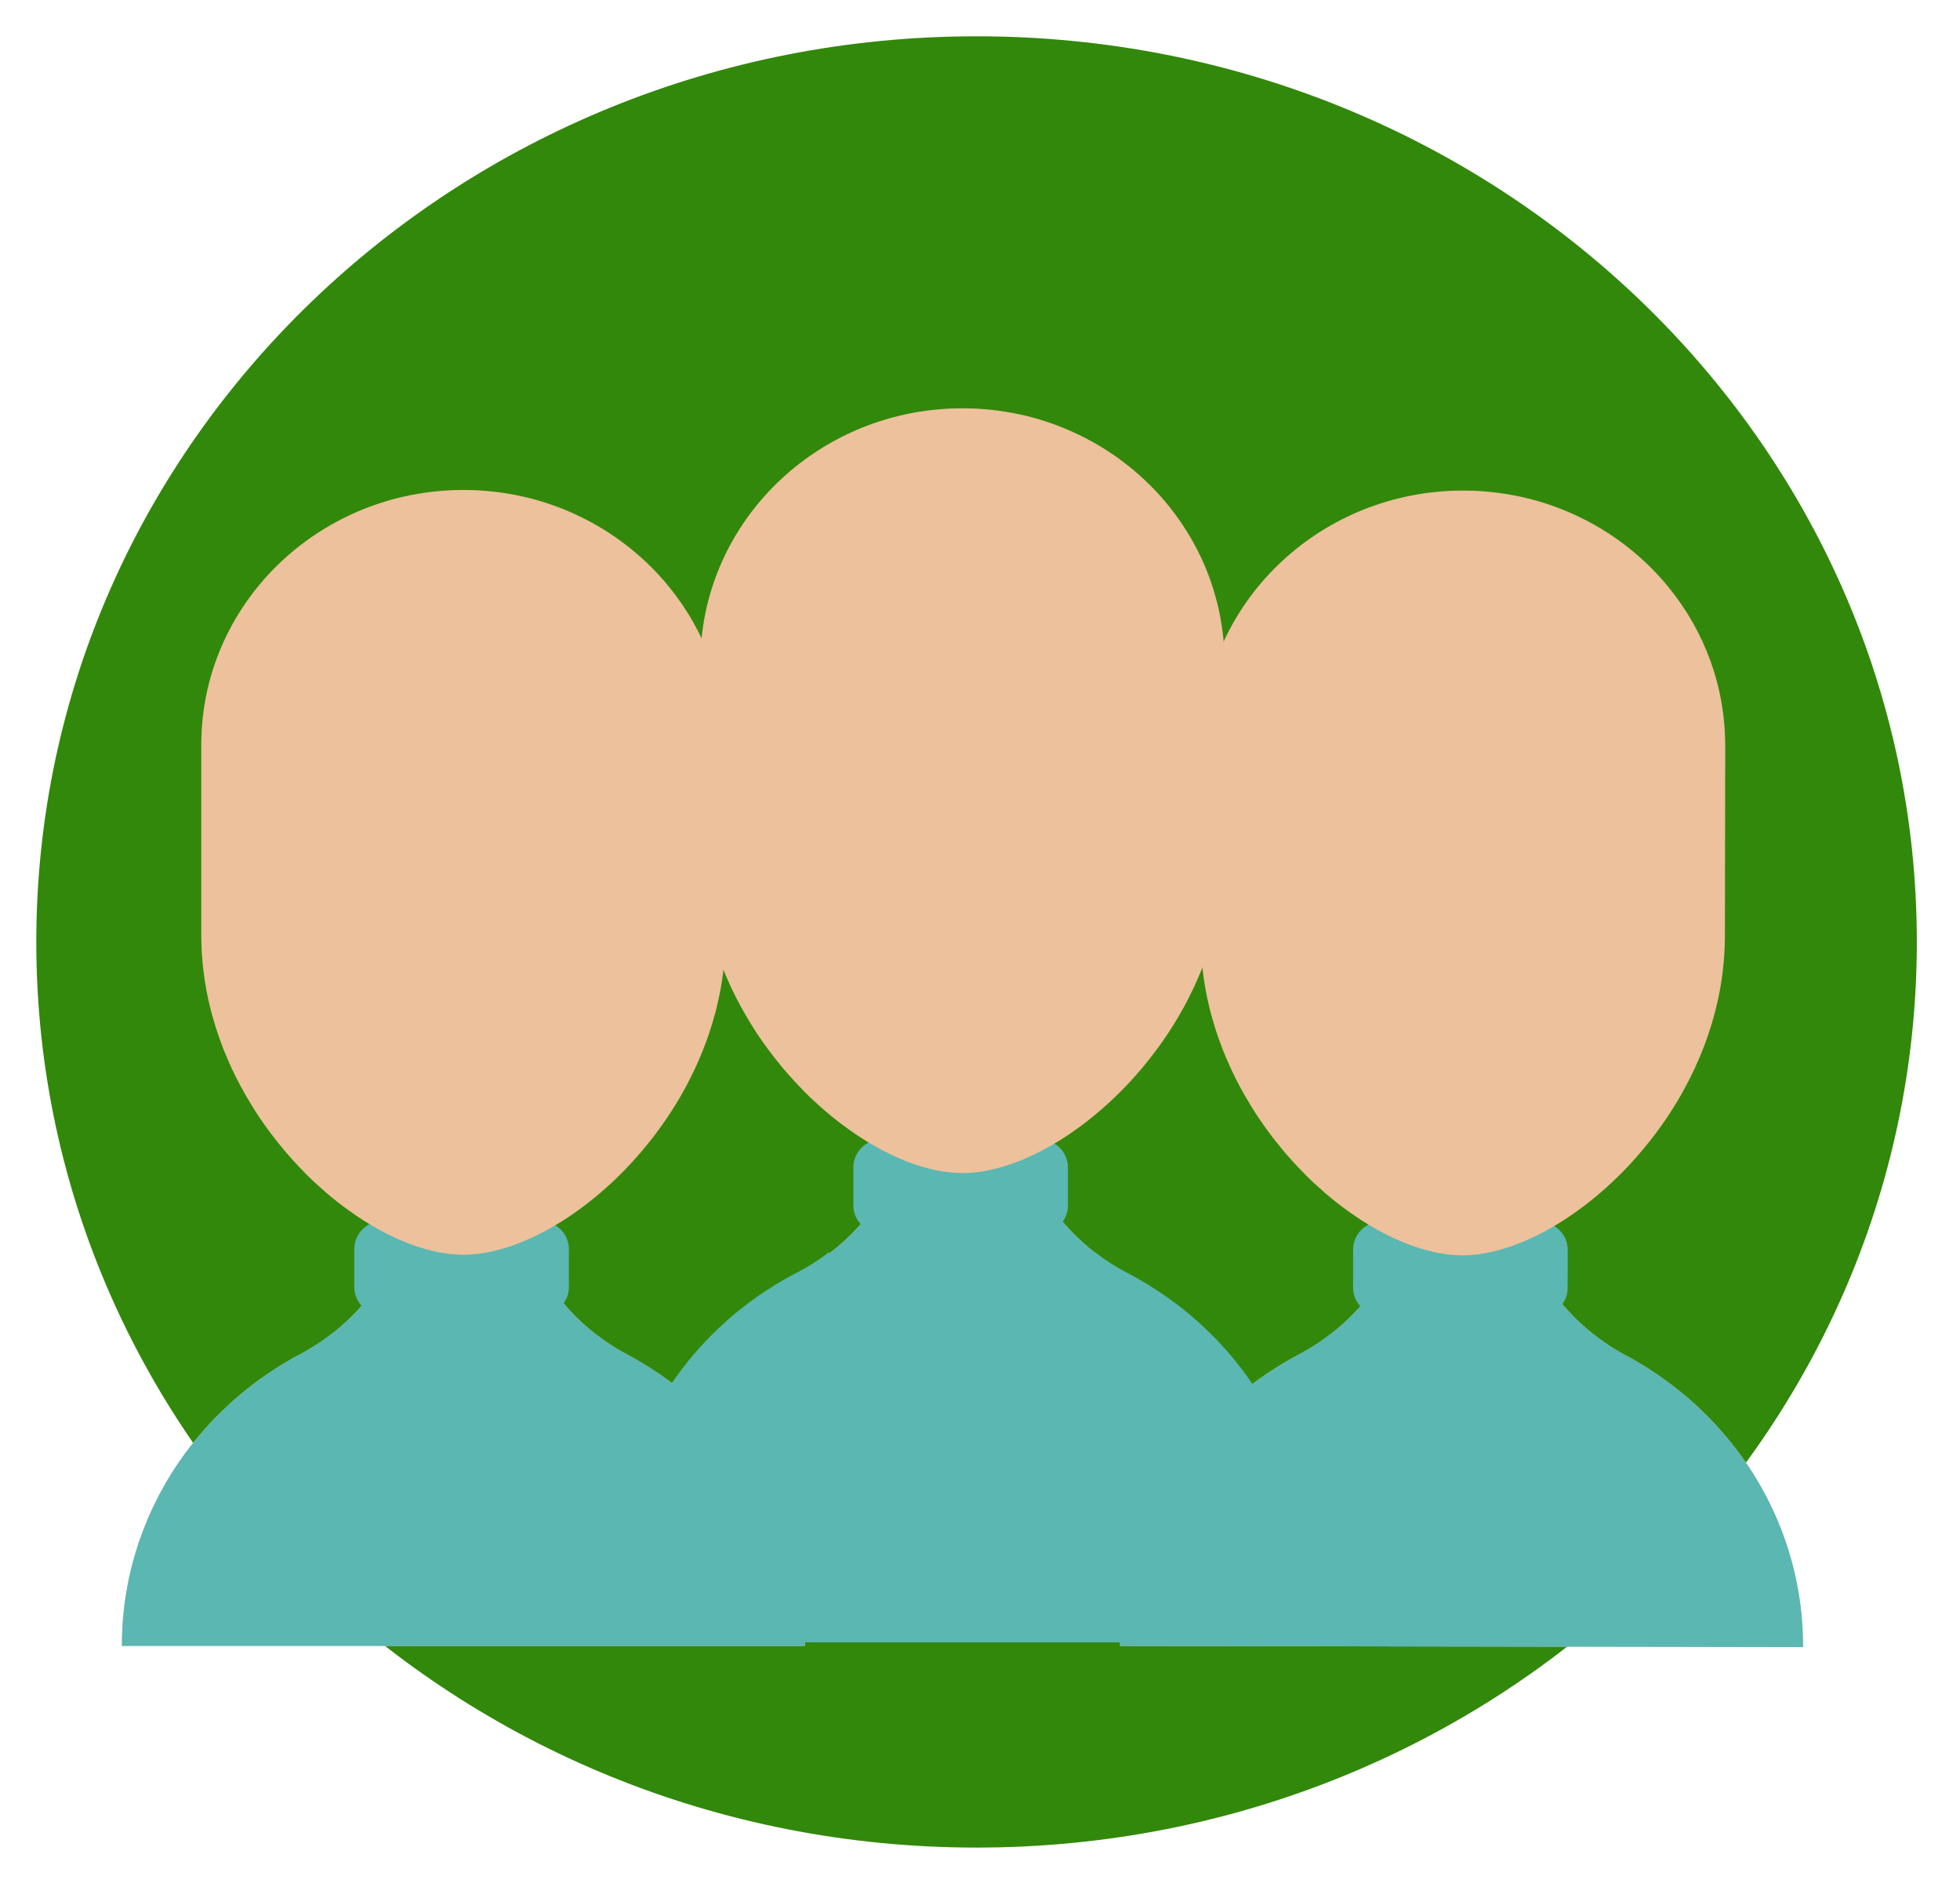<svg width="216" height="208" viewBox="0 0 216 208" fill="none" xmlns="http://www.w3.org/2000/svg">
<g filter="url(#filter0_d)">
<path d="M107.622 199.62C164.85 199.62 211.243 154.934 211.243 99.81C211.243 44.687 164.85 0 107.622 0C50.393 0 4 44.687 4 99.81C4 154.934 50.393 199.62 107.622 199.62Z" fill="#32880A"/>
</g>
<g filter="url(#filter1_d)">
<path d="M88.704 177.392V177.4H13.433V177.392C13.433 173.259 14.135 169.277 15.441 165.572C15.675 164.903 15.931 164.241 16.207 163.585V163.578C16.477 162.922 16.774 162.281 17.087 161.646C18.328 159.1 19.875 156.719 21.67 154.538C22.124 153.993 22.585 153.462 23.061 152.952C23.295 152.689 23.543 152.434 23.792 152.179C24.04 151.93 24.288 151.682 24.544 151.434C25.814 150.199 27.176 149.067 28.609 148.025C29.326 147.508 30.049 147.025 30.802 146.556C31.12 146.356 31.447 146.163 31.773 145.977C31.964 145.866 32.149 145.756 32.34 145.645C32.426 145.604 32.504 145.563 32.589 145.514C32.759 145.418 32.929 145.328 33.099 145.238C33.114 145.225 33.128 145.225 33.128 145.225C33.433 145.067 33.73 144.894 34.029 144.714C34.916 144.197 35.767 143.624 36.576 142.989C37.761 142.072 38.861 141.044 39.847 139.919C40.734 138.912 41.536 137.828 42.231 136.676C43.005 135.42 43.657 134.089 44.168 132.694C44.424 131.99 44.651 131.273 44.836 130.534C44.978 130.017 45.091 129.492 45.19 128.961C45.431 127.636 45.559 126.269 45.559 124.876L51.044 124.903H51.072L52.03 124.91L56.684 124.931C56.684 126.297 56.804 127.636 57.038 128.94C57.131 129.479 57.252 130.01 57.393 130.534C57.571 131.259 57.791 131.97 58.039 132.659C58.55 134.067 59.196 135.413 59.968 136.675C60.6 137.724 61.317 138.711 62.111 139.642C63.147 140.877 64.318 141.995 65.602 142.995C65.872 143.21 66.141 143.417 66.419 143.61C66.666 143.789 66.922 143.961 67.178 144.127C67.234 144.169 67.284 144.203 67.341 144.237C67.596 144.403 67.851 144.569 68.121 144.72C68.412 144.893 68.71 145.066 69.008 145.224C69.058 145.238 69.1 145.259 69.136 145.287C69.76 145.625 70.377 145.977 70.98 146.342C71.271 146.515 71.562 146.694 71.846 146.894C72.435 147.26 73.01 147.66 73.57 148.074C73.57 148.081 73.578 148.081 73.578 148.081H73.585C74.302 148.599 74.996 149.151 75.677 149.717C76.359 150.283 77.011 150.877 77.643 151.491C84.482 158.114 88.704 167.263 88.704 177.392Z" fill="#ECC19C"/>
<path d="M88.704 177.392H13.433C13.433 173.26 14.135 169.278 15.441 165.572C15.675 164.903 15.931 164.241 16.207 163.585V163.578C16.477 162.923 16.774 162.281 17.087 161.646C18.328 159.1 19.875 156.719 21.67 154.539C22.124 153.993 22.585 153.462 23.061 152.952C23.295 152.689 23.543 152.435 23.792 152.179C24.04 151.931 24.288 151.682 24.544 151.434C25.814 150.199 27.176 149.067 28.609 148.025C29.326 147.508 30.049 147.025 30.802 146.556C31.12 146.356 31.447 146.163 31.773 145.977C31.964 145.866 32.149 145.756 32.34 145.645C32.426 145.604 32.504 145.563 32.589 145.514C32.759 145.418 32.929 145.321 33.099 145.232C33.114 145.218 33.128 145.225 33.128 145.225V145.218C33.433 145.052 33.73 144.886 34.029 144.714C34.916 144.19 35.767 143.609 36.562 142.975C36.569 142.982 36.569 142.982 36.576 142.989C40.252 146.646 45.367 148.916 51.043 148.931H51.1C51.412 148.931 51.724 148.923 52.029 148.903C57.336 148.675 62.118 146.453 65.602 142.996L65.609 142.989C66.112 143.396 66.638 143.776 67.176 144.127C67.233 144.169 67.283 144.203 67.339 144.237C67.595 144.403 67.857 144.561 68.12 144.72C68.41 144.894 68.709 145.059 69.007 145.218C69.056 145.232 69.092 145.259 69.134 145.28C69.759 145.618 70.376 145.969 70.979 146.343C71.27 146.515 71.561 146.694 71.845 146.894C72.433 147.26 73.008 147.66 73.569 148.074H73.583C74.3 148.598 75.002 149.144 75.676 149.716C76.357 150.282 77.01 150.876 77.641 151.49C84.482 158.114 88.704 167.264 88.704 177.392Z" fill="#5AB7B2"/>
<path d="M62.693 133.658V137.861C62.693 138.523 62.48 139.137 62.112 139.641C61.537 140.455 60.572 140.987 59.48 140.987H42.259C41.295 140.987 40.429 140.573 39.847 139.917C39.35 139.365 39.045 138.647 39.045 137.861V133.658C39.045 132.471 39.726 131.436 40.727 130.912C41.181 130.67 41.706 130.532 42.259 130.532H59.479C60.118 130.532 60.707 130.711 61.203 131.029C62.097 131.575 62.693 132.554 62.693 133.658Z" fill="#5AB7B2"/>
<path d="M66.418 143.608V152.772H31.774V145.976C31.965 145.865 32.15 145.755 32.341 145.644C32.426 145.602 32.505 145.561 32.589 145.513C32.76 145.416 32.929 145.327 33.1 145.237C33.114 145.224 33.128 145.224 33.128 145.224C33.433 145.065 33.731 144.893 34.029 144.713C34.916 144.196 35.768 143.623 36.577 142.988C37.761 142.071 38.861 141.043 39.848 139.918C40.734 138.91 41.536 137.827 42.232 136.675H59.969C60.6 137.724 61.317 138.71 62.112 139.642C63.148 140.877 64.319 141.995 65.603 142.995C65.872 143.209 66.141 143.416 66.418 143.608Z" fill="#5AB7B2"/>
<path d="M79.955 78.091V99.075C79.955 99.379 79.948 99.682 79.941 99.985C79.934 100.234 79.927 100.475 79.912 100.724C79.906 100.944 79.891 101.165 79.87 101.386C79.863 101.544 79.848 101.704 79.834 101.863C79.828 101.959 79.821 102.049 79.806 102.145C79.792 102.318 79.777 102.497 79.749 102.669C79.721 103.001 79.678 103.325 79.628 103.657C79.621 103.739 79.607 103.822 79.593 103.905C79.572 104.071 79.543 104.236 79.515 104.402V104.422C79.472 104.664 79.43 104.898 79.387 105.14C79.324 105.471 79.26 105.802 79.189 106.126C79.182 106.14 79.182 106.154 79.174 106.168C79.167 106.216 79.16 106.265 79.146 106.313C79.139 106.327 79.139 106.34 79.132 106.355C79.097 106.534 79.054 106.706 79.011 106.879C78.997 106.955 78.983 107.03 78.955 107.106C78.933 107.23 78.898 107.355 78.869 107.479C78.848 107.548 78.834 107.624 78.805 107.692C78.791 107.755 78.77 107.817 78.756 107.872C78.607 108.438 78.437 108.989 78.259 109.542C78.174 109.804 78.088 110.059 77.997 110.322C77.99 110.349 77.975 110.377 77.968 110.405C77.883 110.639 77.798 110.874 77.713 111.108C77.685 111.177 77.656 111.246 77.627 111.322C77.543 111.543 77.457 111.764 77.365 111.985C77.259 112.254 77.145 112.516 77.032 112.779C76.933 113.014 76.826 113.248 76.72 113.483C76.706 113.524 76.685 113.559 76.67 113.6C76.55 113.849 76.436 114.097 76.316 114.338C76.195 114.594 76.067 114.849 75.933 115.104C75.677 115.608 75.401 116.112 75.124 116.602L74.74 117.264C73.648 119.093 72.435 120.811 71.115 122.398C70.938 122.626 70.754 122.846 70.562 123.06C70.299 123.371 70.03 123.674 69.76 123.97C69.533 124.219 69.299 124.474 69.057 124.716C69.05 124.73 69.043 124.736 69.029 124.75C68.348 125.461 67.652 126.137 66.944 126.772C66.802 126.91 66.653 127.034 66.503 127.165C66.262 127.379 66.021 127.586 65.773 127.787C65.581 127.952 65.382 128.111 65.184 128.269C64.673 128.677 64.162 129.07 63.644 129.436C63.431 129.594 63.212 129.747 62.992 129.892C62.637 130.14 62.275 130.375 61.913 130.602C61.714 130.733 61.509 130.858 61.303 130.975C61.268 130.996 61.239 131.017 61.204 131.03C60.516 131.444 59.813 131.824 59.125 132.155C58.948 132.245 58.77 132.328 58.593 132.41C58.416 132.494 58.231 132.576 58.04 132.659C57.806 132.762 57.572 132.859 57.337 132.949C57.245 132.991 57.153 133.024 57.06 133.052C56.784 133.163 56.5 133.266 56.223 133.356C55.876 133.48 55.521 133.584 55.174 133.68C54.932 133.749 54.684 133.811 54.443 133.866C54.428 133.873 54.415 133.88 54.393 133.88C54.152 133.935 53.911 133.99 53.67 134.032C53.606 134.046 53.542 134.06 53.478 134.067C53.279 134.102 53.081 134.135 52.882 134.157C52.598 134.198 52.315 134.233 52.031 134.247C51.932 134.261 51.839 134.267 51.74 134.267C51.513 134.28 51.293 134.288 51.073 134.288H51.045C50.825 134.288 50.605 134.28 50.385 134.267C50.3 134.267 50.215 134.26 50.129 134.247C49.93 134.239 49.725 134.219 49.512 134.192C49.469 134.192 49.42 134.184 49.377 134.177C49.114 134.143 48.852 134.102 48.582 134.053C48.355 134.018 48.128 133.97 47.894 133.915C46.681 133.646 45.432 133.239 44.169 132.694C43.09 132.231 41.998 131.673 40.913 131.024C40.848 130.99 40.792 130.948 40.727 130.914C40.245 130.624 39.755 130.313 39.28 129.989C39.01 129.803 38.741 129.616 38.471 129.423C37.626 128.822 36.79 128.167 35.967 127.463C35.74 127.263 35.513 127.063 35.285 126.856C35.059 126.656 34.831 126.449 34.611 126.249C34.086 125.759 33.575 125.256 33.086 124.724C33.051 124.697 33.023 124.662 32.995 124.634C32.789 124.421 32.583 124.2 32.377 123.972C31.809 123.351 31.256 122.71 30.731 122.041C30.525 121.799 30.334 121.551 30.142 121.302C29.425 120.377 28.744 119.411 28.105 118.41C27.935 118.141 27.764 117.865 27.602 117.596C27.403 117.272 27.212 116.941 27.02 116.61C26.31 115.367 25.657 114.077 25.09 112.746C25.005 112.553 24.92 112.359 24.849 112.166C24.735 111.918 24.636 111.663 24.544 111.414C24.402 111.048 24.267 110.682 24.139 110.316C24.011 109.951 23.891 109.578 23.77 109.206C23.656 108.847 23.55 108.488 23.451 108.122C23.337 107.736 23.23 107.342 23.139 106.942C23.132 106.901 23.117 106.86 23.11 106.818C22.975 106.267 22.854 105.708 22.748 105.142C22.607 104.396 22.493 103.637 22.408 102.871C22.372 102.63 22.351 102.388 22.33 102.146C22.302 101.891 22.28 101.642 22.266 101.387C22.231 100.925 22.209 100.456 22.195 99.987C22.189 99.683 22.181 99.379 22.181 99.076V78.091C22.181 63.097 34.264 50.842 49.483 50.041C49.511 50.034 49.532 50.034 49.561 50.034C49.759 50.028 49.958 50.02 50.157 50.013C50.455 50.007 50.745 50 51.044 50H51.072C51.377 50 51.682 50.007 51.987 50.013H52.051C52.264 50.02 52.477 50.028 52.689 50.041H52.711C52.81 50.048 52.91 50.055 53.009 50.062C53.222 50.076 53.435 50.089 53.64 50.11C53.747 50.117 53.846 50.124 53.953 50.138C54.024 50.144 54.087 50.152 54.159 50.158C55.287 50.276 56.394 50.455 57.472 50.69C59.353 51.104 61.161 51.697 62.878 52.45C65.22 53.471 67.398 54.782 69.356 56.348C71.002 57.66 72.5 59.136 73.805 60.764C77.608 65.477 79.899 71.398 79.949 77.842C79.955 77.926 79.955 78.008 79.955 78.091Z" fill="#ECC19C"/>
</g>
<g filter="url(#filter2_d)">
<path d="M198.703 177.524L198.703 177.531L123.433 177.4L123.433 177.393C123.44 173.26 124.15 169.279 125.462 165.576C125.697 164.907 125.954 164.246 126.231 163.59L126.231 163.583C126.502 162.928 126.801 162.287 127.114 161.653C128.36 159.109 129.911 156.731 131.71 154.553C132.165 154.008 132.627 153.478 133.103 152.969C133.338 152.706 133.587 152.453 133.836 152.197C134.084 151.949 134.333 151.701 134.589 151.454C135.861 150.221 137.225 149.092 138.66 148.052C139.378 147.536 140.102 147.054 140.855 146.587C141.174 146.387 141.501 146.194 141.828 146.009C142.019 145.899 142.204 145.789 142.396 145.679C142.481 145.637 142.559 145.596 142.644 145.548C142.815 145.452 142.985 145.363 143.155 145.273C143.17 145.26 143.184 145.26 143.184 145.26C143.489 145.102 143.787 144.93 144.086 144.751C144.974 144.235 145.826 143.664 146.636 143.03C147.822 142.115 148.924 141.089 149.912 139.965C150.801 138.96 151.605 137.878 152.302 136.727C153.078 135.472 153.732 134.142 154.246 132.748C154.503 132.045 154.731 131.327 154.917 130.59C155.06 130.072 155.174 129.548 155.275 129.016C155.518 127.692 155.648 126.326 155.65 124.932L161.135 124.969L161.163 124.97L162.121 124.978L166.775 125.007C166.773 126.373 166.891 127.712 167.123 129.017C167.214 129.555 167.334 130.087 167.475 130.611C167.651 131.336 167.87 132.048 168.117 132.737C168.625 134.146 169.269 135.493 170.039 136.757C170.669 137.807 171.384 138.795 172.177 139.728C173.211 140.964 174.38 142.085 175.662 143.087C175.932 143.301 176.2 143.509 176.477 143.702C176.725 143.883 176.98 144.055 177.236 144.221C177.292 144.263 177.342 144.297 177.398 144.331C177.653 144.498 177.908 144.664 178.178 144.816C178.468 144.99 178.767 145.163 179.064 145.322C179.113 145.335 179.156 145.357 179.191 145.384C179.815 145.724 180.432 146.076 181.034 146.443C181.325 146.616 181.615 146.796 181.899 146.996C182.487 147.363 183.061 147.764 183.621 148.179C183.621 148.187 183.629 148.187 183.629 148.187L183.635 148.187C184.352 148.705 185.046 149.258 185.726 149.826C186.406 150.393 187.058 150.988 187.688 151.603C194.516 158.238 198.721 167.395 198.703 177.524Z" fill="#ECC19C"/>
<path d="M198.703 177.524L123.433 177.393C123.44 173.26 124.15 169.279 125.462 165.576C125.697 164.907 125.954 164.246 126.231 163.59L126.231 163.584C126.502 162.928 126.801 162.287 127.114 161.653C128.36 159.109 129.911 156.731 131.71 154.553C132.165 154.009 132.627 153.479 133.103 152.969C133.338 152.707 133.587 152.453 133.836 152.197C134.084 151.95 134.333 151.702 134.589 151.454C135.861 150.221 137.225 149.092 138.66 148.052C139.378 147.536 140.102 147.055 140.855 146.587C141.174 146.387 141.501 146.195 141.828 146.009C142.019 145.899 142.204 145.789 142.396 145.679C142.481 145.637 142.559 145.596 142.644 145.548C142.815 145.452 142.985 145.356 143.155 145.267C143.17 145.253 143.184 145.259 143.184 145.259L143.184 145.253C143.489 145.087 143.787 144.922 144.086 144.75C144.974 144.228 145.826 143.648 146.622 143.016C146.628 143.022 146.628 143.022 146.636 143.03C150.305 146.693 155.417 148.973 161.093 148.997L161.149 148.997C161.462 148.997 161.774 148.99 162.079 148.971C167.386 148.752 172.172 146.539 175.661 143.087L175.668 143.08C176.171 143.488 176.696 143.869 177.234 144.221C177.291 144.263 177.34 144.297 177.397 144.332C177.652 144.498 177.914 144.657 178.177 144.816C178.467 144.99 178.765 145.155 179.062 145.315C179.112 145.329 179.148 145.357 179.19 145.377C179.814 145.716 180.43 146.069 181.033 146.443C181.324 146.616 181.614 146.796 181.898 146.997C182.486 147.363 183.06 147.764 183.62 148.179L183.634 148.179C184.35 148.705 185.051 149.252 185.724 149.825C186.404 150.392 187.056 150.987 187.687 151.603C194.516 158.238 198.721 167.395 198.703 177.524Z" fill="#5AB7B2"/>
<path d="M172.769 133.745L172.762 137.948C172.761 138.609 172.547 139.223 172.177 139.727C171.601 140.54 170.635 141.069 169.543 141.068L152.323 141.038C151.358 141.036 150.493 140.62 149.912 139.964C149.416 139.411 149.112 138.692 149.114 137.907L149.121 133.704C149.123 132.517 149.806 131.483 150.808 130.96C151.262 130.72 151.787 130.582 152.341 130.583L169.56 130.613C170.199 130.614 170.788 130.795 171.283 131.113C172.177 131.661 172.771 132.641 172.769 133.745Z" fill="#5AB7B2"/>
<path d="M176.477 143.701L176.461 152.865L141.817 152.805L141.828 146.008C142.02 145.898 142.205 145.788 142.396 145.677C142.482 145.636 142.56 145.595 142.645 145.547C142.815 145.451 142.985 145.362 143.156 145.272C143.17 145.259 143.184 145.259 143.184 145.259C143.49 145.101 143.787 144.929 144.086 144.749C144.974 144.234 145.827 143.663 146.637 143.029C147.823 142.114 148.925 141.087 149.913 139.964C150.801 138.958 151.605 137.877 152.303 136.725L170.04 136.756C170.669 137.806 171.385 138.794 172.177 139.727C173.211 140.964 174.38 142.084 175.663 143.086C175.931 143.301 176.2 143.508 176.477 143.701Z" fill="#5AB7B2"/>
<path d="M190.128 78.207L190.091 99.191C190.091 99.495 190.084 99.798 190.076 100.102C190.069 100.35 190.061 100.592 190.046 100.84C190.039 101.061 190.024 101.282 190.002 101.502C189.995 101.661 189.98 101.82 189.966 101.979C189.959 102.075 189.952 102.165 189.937 102.261C189.922 102.434 189.907 102.613 189.879 102.785C189.85 103.117 189.807 103.441 189.756 103.772C189.749 103.855 189.735 103.938 189.721 104.021C189.699 104.186 189.671 104.351 189.642 104.517L189.642 104.538C189.599 104.779 189.556 105.014 189.513 105.255C189.449 105.586 189.384 105.917 189.313 106.241C189.306 106.255 189.306 106.269 189.298 106.283C189.291 106.331 189.284 106.38 189.269 106.428C189.262 106.442 189.262 106.455 189.256 106.47C189.22 106.649 189.177 106.821 189.134 106.993C189.119 107.069 189.105 107.145 189.077 107.221C189.055 107.345 189.02 107.469 188.991 107.593C188.969 107.662 188.955 107.738 188.927 107.807C188.912 107.869 188.891 107.931 188.877 107.986C188.727 108.552 188.556 109.103 188.377 109.655C188.292 109.918 188.206 110.172 188.113 110.435C188.106 110.462 188.092 110.49 188.085 110.518C187.999 110.752 187.914 110.987 187.828 111.221C187.8 111.29 187.772 111.358 187.743 111.435C187.657 111.655 187.571 111.876 187.479 112.097C187.372 112.366 187.258 112.628 187.144 112.89C187.045 113.125 186.938 113.359 186.831 113.594C186.817 113.635 186.796 113.669 186.781 113.711C186.66 113.959 186.547 114.207 186.425 114.449C186.304 114.703 186.176 114.959 186.041 115.214C185.785 115.717 185.507 116.22 185.23 116.71L184.845 117.371C183.749 119.198 182.533 120.914 181.211 122.499C181.033 122.726 180.849 122.946 180.656 123.16C180.393 123.47 180.123 123.773 179.853 124.069C179.625 124.317 179.391 124.572 179.149 124.813C179.142 124.827 179.135 124.833 179.121 124.847C178.438 125.557 177.742 126.231 177.032 126.866C176.889 127.003 176.741 127.128 176.591 127.258C176.349 127.471 176.108 127.678 175.859 127.879C175.667 128.043 175.468 128.202 175.269 128.36C174.758 128.767 174.246 129.159 173.728 129.524C173.514 129.682 173.295 129.834 173.074 129.978C172.719 130.226 172.357 130.46 171.994 130.687C171.795 130.818 171.59 130.942 171.384 131.059C171.349 131.079 171.319 131.101 171.284 131.114C170.596 131.526 169.892 131.905 169.204 132.235C169.026 132.325 168.849 132.407 168.671 132.49C168.494 132.572 168.309 132.655 168.117 132.737C167.883 132.84 167.649 132.937 167.414 133.026C167.323 133.068 167.23 133.101 167.138 133.128C166.861 133.239 166.577 133.342 166.3 133.431C165.952 133.555 165.597 133.657 165.25 133.753C165.008 133.822 164.76 133.883 164.519 133.938C164.504 133.945 164.49 133.952 164.469 133.952C164.227 134.007 163.986 134.061 163.745 134.102C163.681 134.116 163.617 134.13 163.554 134.137C163.355 134.172 163.156 134.205 162.957 134.226C162.673 134.267 162.39 134.301 162.106 134.314C162.007 134.328 161.914 134.334 161.815 134.334C161.588 134.347 161.368 134.354 161.148 134.354L161.12 134.354C160.9 134.353 160.68 134.345 160.46 134.332C160.375 134.331 160.29 134.325 160.204 134.311C160.006 134.303 159.8 134.283 159.587 134.255C159.544 134.255 159.495 134.247 159.452 134.241C159.189 134.205 158.927 134.164 158.657 134.114C158.43 134.079 158.204 134.031 157.97 133.976C156.757 133.704 155.509 133.295 154.247 132.748C153.169 132.283 152.078 131.723 150.993 131.072C150.929 131.038 150.873 130.996 150.808 130.962C150.327 130.671 149.837 130.359 149.362 130.034C149.093 129.848 148.824 129.66 148.554 129.467C147.711 128.865 146.876 128.209 146.054 127.503C145.827 127.302 145.6 127.102 145.374 126.895C145.147 126.694 144.92 126.487 144.7 126.287C144.176 125.796 143.666 125.292 143.178 124.759C143.143 124.732 143.115 124.697 143.086 124.669C142.881 124.455 142.676 124.234 142.47 124.006C141.903 123.384 141.351 122.741 140.827 122.071C140.622 121.829 140.431 121.581 140.239 121.331C139.524 120.405 138.845 119.438 138.208 118.436C138.038 118.167 137.868 117.89 137.706 117.621C137.507 117.297 137.317 116.965 137.126 116.634C136.418 115.39 135.768 114.099 135.203 112.767C135.118 112.573 135.033 112.38 134.962 112.186C134.849 111.938 134.75 111.683 134.659 111.434C134.517 111.068 134.383 110.702 134.255 110.336C134.128 109.97 134.009 109.597 133.889 109.224C133.776 108.865 133.67 108.506 133.571 108.14C133.458 107.754 133.352 107.36 133.261 106.96C133.255 106.918 133.24 106.877 133.233 106.836C133.099 106.284 132.979 105.725 132.874 105.159C132.734 104.413 132.621 103.653 132.538 102.888C132.502 102.646 132.481 102.404 132.461 102.163C132.433 101.907 132.412 101.658 132.399 101.403C132.364 100.941 132.343 100.472 132.33 100.003C132.324 99.698 132.317 99.395 132.317 99.092L132.354 78.106C132.38 63.112 144.484 50.879 159.704 50.104C159.733 50.098 159.754 50.098 159.782 50.098C159.981 50.091 160.18 50.084 160.379 50.078C160.677 50.072 160.967 50.066 161.265 50.066L161.294 50.066C161.599 50.067 161.904 50.074 162.209 50.081L162.273 50.081C162.485 50.088 162.699 50.096 162.911 50.11L162.932 50.11C163.032 50.117 163.131 50.124 163.231 50.131C163.444 50.146 163.656 50.16 163.862 50.181C163.968 50.188 164.068 50.195 164.174 50.209C164.246 50.216 164.309 50.223 164.38 50.23C165.508 50.349 166.615 50.531 167.693 50.767C169.573 51.185 171.38 51.781 173.096 52.536C175.436 53.562 177.611 54.877 179.567 56.446C181.21 57.761 182.705 59.24 184.007 60.87C187.802 65.59 190.083 71.514 190.122 77.959C190.128 78.042 190.128 78.125 190.128 78.207Z" fill="#ECC19C"/>
</g>
<g filter="url(#filter3_d)">
<path d="M143.704 168.392V168.4H68.433V168.392C68.433 164.259 69.135 160.277 70.441 156.572C70.675 155.903 70.931 155.241 71.207 154.585V154.578C71.477 153.922 71.774 153.281 72.087 152.646C73.328 150.1 74.875 147.719 76.67 145.538C77.124 144.993 77.585 144.462 78.061 143.952C78.295 143.689 78.543 143.434 78.792 143.179C79.04 142.93 79.288 142.682 79.544 142.434C80.814 141.199 82.176 140.067 83.609 139.025C84.326 138.508 85.049 138.025 85.802 137.556C86.12 137.356 86.447 137.163 86.773 136.977C86.964 136.866 87.149 136.756 87.34 136.645C87.426 136.604 87.504 136.563 87.589 136.514C87.759 136.418 87.929 136.328 88.1 136.238C88.114 136.225 88.128 136.225 88.128 136.225C88.433 136.067 88.73 135.894 89.029 135.714C89.916 135.197 90.767 134.624 91.576 133.989C92.761 133.072 93.861 132.044 94.847 130.919C95.734 129.912 96.536 128.828 97.231 127.676C98.005 126.42 98.657 125.089 99.168 123.694C99.424 122.99 99.651 122.273 99.836 121.534C99.978 121.017 100.091 120.492 100.19 119.961C100.431 118.636 100.559 117.269 100.559 115.876L106.044 115.903H106.072L107.03 115.91L111.684 115.931C111.684 117.297 111.804 118.636 112.038 119.94C112.131 120.479 112.252 121.01 112.393 121.534C112.57 122.259 112.791 122.97 113.039 123.659C113.55 125.067 114.196 126.413 114.969 127.675C115.6 128.724 116.317 129.711 117.111 130.642C118.147 131.877 119.318 132.995 120.602 133.995C120.872 134.21 121.141 134.417 121.419 134.61C121.666 134.789 121.922 134.961 122.178 135.127C122.234 135.169 122.284 135.203 122.341 135.237C122.596 135.403 122.851 135.569 123.121 135.72C123.412 135.893 123.71 136.066 124.008 136.224C124.058 136.238 124.1 136.259 124.136 136.287C124.76 136.625 125.377 136.977 125.98 137.342C126.271 137.515 126.562 137.694 126.846 137.894C127.435 138.26 128.01 138.66 128.57 139.074C128.57 139.081 128.578 139.081 128.578 139.081H128.585C129.302 139.599 129.996 140.151 130.678 140.717C131.359 141.283 132.011 141.877 132.643 142.491C139.482 149.114 143.704 158.263 143.704 168.392Z" fill="#ECC19C"/>
<path d="M144 168H68C68 163.917 68.709 159.984 70.028 156.323C70.264 155.662 70.522 155.009 70.801 154.36V154.353C71.073 153.706 71.374 153.072 71.689 152.445C72.943 149.929 74.504 147.578 76.317 145.423C76.776 144.884 77.241 144.36 77.721 143.856C77.957 143.596 78.208 143.345 78.459 143.092C78.71 142.847 78.961 142.602 79.219 142.356C80.501 141.137 81.876 140.019 83.323 138.989C84.047 138.478 84.778 138.001 85.537 137.538C85.859 137.34 86.188 137.149 86.518 136.966C86.711 136.856 86.898 136.747 87.091 136.638C87.177 136.597 87.256 136.557 87.342 136.509C87.514 136.413 87.685 136.318 87.857 136.23C87.872 136.216 87.886 136.222 87.886 136.222V136.216C88.194 136.052 88.494 135.888 88.796 135.718C89.691 135.2 90.551 134.627 91.353 134C91.36 134.007 91.36 134.007 91.368 134.014C95.079 137.627 100.244 139.87 105.975 139.883H106.032C106.347 139.883 106.662 139.876 106.97 139.856C112.328 139.631 117.157 137.436 120.674 134.021L120.681 134.014C121.19 134.416 121.72 134.791 122.264 135.138C122.321 135.179 122.372 135.213 122.429 135.247C122.687 135.411 122.951 135.567 123.217 135.724C123.51 135.896 123.812 136.059 124.112 136.216C124.162 136.23 124.199 136.257 124.241 136.277C124.872 136.611 125.495 136.958 126.104 137.327C126.398 137.497 126.691 137.674 126.978 137.872C127.572 138.233 128.153 138.628 128.718 139.037H128.733C129.457 139.555 130.166 140.094 130.846 140.66C131.534 141.219 132.193 141.806 132.831 142.412C139.738 148.955 144 157.994 144 168Z" fill="#5AB7B2"/>
<path d="M146 177H66C66 172.197 66.747 167.569 68.134 163.263C68.383 162.485 68.655 161.716 68.948 160.953V160.945C69.235 160.183 69.551 159.437 69.884 158.7C71.203 155.74 72.847 152.974 74.755 150.439C75.238 149.805 75.728 149.188 76.233 148.595C76.482 148.29 76.746 147.994 77.01 147.697C77.274 147.408 77.538 147.12 77.809 146.831C79.159 145.396 80.606 144.081 82.13 142.87C82.892 142.268 83.66 141.707 84.46 141.162C84.799 140.93 85.146 140.705 85.493 140.489C85.696 140.36 85.892 140.232 86.096 140.104C86.186 140.055 86.269 140.008 86.36 139.952C86.541 139.839 86.721 139.727 86.902 139.623C86.918 139.607 86.932 139.615 86.932 139.615V139.607C87.257 139.414 87.573 139.221 87.89 139.021C88.833 138.412 89.738 137.737 90.582 137C90.589 137.008 90.589 137.008 90.597 137.016C94.504 141.267 99.941 143.905 105.973 143.922H106.033C106.366 143.922 106.697 143.913 107.021 143.89C112.661 143.625 117.744 141.043 121.447 137.024L121.454 137.016C121.989 137.489 122.548 137.931 123.12 138.339C123.18 138.388 123.233 138.427 123.293 138.467C123.565 138.66 123.844 138.844 124.123 139.029C124.432 139.23 124.749 139.422 125.065 139.607C125.118 139.623 125.156 139.655 125.201 139.679C125.865 140.072 126.521 140.48 127.162 140.914C127.471 141.114 127.78 141.323 128.082 141.555C128.708 141.98 129.319 142.445 129.914 142.926H129.93C130.692 143.536 131.438 144.17 132.154 144.835C132.878 145.493 133.572 146.183 134.243 146.897C141.514 154.594 146 165.228 146 177Z" fill="#5AB7B2"/>
<path d="M117.693 124.658V128.861C117.693 129.523 117.48 130.137 117.112 130.641C116.537 131.455 115.572 131.987 114.48 131.987H97.259C96.295 131.987 95.429 131.573 94.847 130.917C94.35 130.365 94.045 129.647 94.045 128.861V124.658C94.045 123.471 94.726 122.436 95.727 121.912C96.181 121.67 96.706 121.532 97.259 121.532H114.479C115.118 121.532 115.707 121.711 116.203 122.029C117.097 122.575 117.693 123.554 117.693 124.658Z" fill="#5AB7B2"/>
<path d="M121.419 134.608V143.772H86.774V136.976C86.965 136.865 87.15 136.755 87.341 136.644C87.427 136.602 87.504 136.561 87.589 136.513C87.76 136.416 87.93 136.327 88.1 136.237C88.115 136.224 88.128 136.224 88.128 136.224C88.433 136.065 88.731 135.893 89.029 135.713C89.916 135.196 90.768 134.623 91.577 133.988C92.761 133.071 93.862 132.043 94.848 130.918C95.734 129.91 96.536 128.827 97.232 127.675H114.969C115.6 128.724 116.317 129.71 117.112 130.642C118.148 131.877 119.319 132.995 120.603 133.995C120.872 134.209 121.141 134.416 121.419 134.608Z" fill="#5AB7B2"/>
<path d="M134.955 69.091V90.075C134.955 90.379 134.948 90.682 134.941 90.985C134.934 91.234 134.927 91.475 134.912 91.724C134.906 91.945 134.891 92.165 134.87 92.386C134.863 92.544 134.848 92.704 134.834 92.863C134.828 92.959 134.821 93.049 134.806 93.145C134.792 93.318 134.777 93.497 134.749 93.669C134.721 94.001 134.678 94.325 134.628 94.657C134.621 94.739 134.607 94.822 134.593 94.905C134.572 95.071 134.543 95.236 134.515 95.401V95.422C134.472 95.664 134.43 95.898 134.387 96.14C134.324 96.471 134.26 96.802 134.189 97.126C134.182 97.141 134.182 97.154 134.174 97.168C134.167 97.216 134.16 97.265 134.146 97.313C134.139 97.327 134.139 97.341 134.132 97.355C134.097 97.534 134.054 97.706 134.011 97.879C133.997 97.955 133.983 98.03 133.955 98.106C133.933 98.23 133.898 98.355 133.869 98.479C133.848 98.548 133.834 98.624 133.806 98.692C133.791 98.755 133.77 98.817 133.756 98.872C133.607 99.438 133.437 99.99 133.259 100.542C133.174 100.804 133.089 101.059 132.997 101.322C132.99 101.349 132.975 101.377 132.968 101.405C132.883 101.639 132.798 101.874 132.713 102.108C132.685 102.177 132.657 102.246 132.628 102.322C132.543 102.543 132.457 102.764 132.365 102.985C132.259 103.254 132.145 103.516 132.032 103.779C131.933 104.014 131.826 104.248 131.72 104.483C131.706 104.524 131.685 104.559 131.67 104.6C131.55 104.849 131.436 105.097 131.316 105.338C131.195 105.594 131.067 105.849 130.933 106.104C130.677 106.608 130.401 107.112 130.124 107.602L129.74 108.264C128.648 110.093 127.435 111.811 126.115 113.398C125.938 113.626 125.754 113.846 125.562 114.06C125.299 114.371 125.03 114.674 124.76 114.97C124.533 115.219 124.299 115.474 124.057 115.716C124.051 115.73 124.043 115.736 124.029 115.75C123.348 116.461 122.652 117.137 121.944 117.772C121.802 117.91 121.653 118.034 121.503 118.165C121.262 118.379 121.021 118.586 120.773 118.787C120.581 118.952 120.382 119.111 120.184 119.269C119.673 119.677 119.162 120.07 118.644 120.436C118.431 120.594 118.212 120.747 117.992 120.892C117.637 121.14 117.275 121.375 116.913 121.602C116.714 121.733 116.509 121.858 116.303 121.975C116.268 121.996 116.239 122.017 116.204 122.03C115.516 122.444 114.813 122.824 114.125 123.155C113.948 123.245 113.77 123.328 113.593 123.41C113.416 123.494 113.231 123.576 113.04 123.659C112.806 123.762 112.572 123.859 112.337 123.949C112.245 123.991 112.153 124.024 112.06 124.052C111.784 124.163 111.5 124.266 111.223 124.356C110.875 124.48 110.521 124.584 110.174 124.68C109.932 124.749 109.684 124.811 109.443 124.866C109.428 124.873 109.415 124.88 109.393 124.88C109.152 124.935 108.911 124.99 108.67 125.032C108.606 125.046 108.542 125.06 108.478 125.067C108.279 125.102 108.081 125.135 107.882 125.157C107.598 125.198 107.315 125.233 107.031 125.247C106.932 125.261 106.839 125.267 106.74 125.267C106.513 125.28 106.293 125.288 106.073 125.288H106.045C105.825 125.288 105.605 125.28 105.385 125.267C105.3 125.267 105.215 125.26 105.129 125.247C104.93 125.239 104.725 125.219 104.512 125.192C104.469 125.192 104.42 125.184 104.377 125.177C104.114 125.143 103.852 125.102 103.582 125.053C103.355 125.018 103.128 124.97 102.894 124.915C101.681 124.646 100.432 124.239 99.169 123.694C98.09 123.231 96.998 122.673 95.912 122.024C95.848 121.99 95.792 121.948 95.728 121.914C95.245 121.624 94.755 121.313 94.28 120.989C94.01 120.803 93.741 120.616 93.471 120.423C92.626 119.822 91.79 119.167 90.967 118.463C90.74 118.263 90.513 118.063 90.285 117.856C90.058 117.656 89.832 117.449 89.611 117.249C89.086 116.759 88.576 116.256 88.086 115.724C88.051 115.697 88.023 115.662 87.995 115.634C87.789 115.421 87.583 115.2 87.377 114.972C86.809 114.351 86.255 113.71 85.731 113.041C85.525 112.799 85.334 112.551 85.142 112.302C84.425 111.377 83.744 110.411 83.105 109.41C82.935 109.141 82.764 108.865 82.602 108.596C82.403 108.272 82.212 107.941 82.02 107.61C81.31 106.367 80.657 105.077 80.09 103.746C80.005 103.553 79.92 103.359 79.849 103.166C79.735 102.918 79.635 102.663 79.544 102.414C79.402 102.048 79.267 101.682 79.139 101.316C79.011 100.951 78.891 100.578 78.77 100.206C78.656 99.847 78.55 99.488 78.451 99.122C78.337 98.736 78.231 98.343 78.139 97.942C78.132 97.901 78.117 97.86 78.11 97.818C77.975 97.267 77.854 96.708 77.748 96.142C77.607 95.396 77.493 94.637 77.408 93.871C77.372 93.63 77.351 93.388 77.33 93.147C77.302 92.891 77.28 92.642 77.266 92.387C77.231 91.925 77.209 91.456 77.195 90.987C77.189 90.683 77.181 90.379 77.181 90.076V69.091C77.181 54.097 89.263 41.842 104.483 41.041C104.511 41.034 104.532 41.034 104.561 41.034C104.759 41.028 104.958 41.02 105.157 41.013C105.455 41.007 105.745 41 106.044 41H106.072C106.377 41 106.682 41.007 106.987 41.013H107.051C107.264 41.02 107.477 41.028 107.689 41.041H107.711C107.81 41.048 107.91 41.055 108.009 41.062C108.222 41.076 108.435 41.089 108.64 41.11C108.747 41.117 108.846 41.124 108.953 41.138C109.024 41.144 109.087 41.152 109.159 41.158C110.287 41.276 111.394 41.455 112.472 41.69C114.353 42.104 116.162 42.697 117.878 43.45C120.22 44.471 122.398 45.782 124.356 47.348C126.002 48.66 127.5 50.136 128.805 51.764C132.608 56.477 134.899 62.398 134.949 68.842C134.955 68.926 134.955 69.008 134.955 69.091Z" fill="#ECC19C"/>
</g>
<defs>
<filter id="filter0_d" x="0" y="0" width="215.243" height="207.62" filterUnits="userSpaceOnUse" color-interpolation-filters="sRGB">
<feFlood flood-opacity="0" result="BackgroundImageFix"/>
<feColorMatrix in="SourceAlpha" type="matrix" values="0 0 0 0 0 0 0 0 0 0 0 0 0 0 0 0 0 0 127 0"/>
<feOffset dy="4"/>
<feGaussianBlur stdDeviation="2"/>
<feColorMatrix type="matrix" values="0 0 0 0 0 0 0 0 0 0 0 0 0 0 0 0 0 0 0.25 0"/>
<feBlend mode="normal" in2="BackgroundImageFix" result="effect1_dropShadow"/>
<feBlend mode="normal" in="SourceGraphic" in2="effect1_dropShadow" result="shape"/>
</filter>
<filter id="filter1_d" x="9.433" y="50" width="83.271" height="135.4" filterUnits="userSpaceOnUse" color-interpolation-filters="sRGB">
<feFlood flood-opacity="0" result="BackgroundImageFix"/>
<feColorMatrix in="SourceAlpha" type="matrix" values="0 0 0 0 0 0 0 0 0 0 0 0 0 0 0 0 0 0 127 0"/>
<feOffset dy="4"/>
<feGaussianBlur stdDeviation="2"/>
<feColorMatrix type="matrix" values="0 0 0 0 0 0 0 0 0 0 0 0 0 0 0 0 0 0 0.25 0"/>
<feBlend mode="normal" in2="BackgroundImageFix" result="effect1_dropShadow"/>
<feBlend mode="normal" in="SourceGraphic" in2="effect1_dropShadow" result="shape"/>
</filter>
<filter id="filter2_d" x="119.433" y="50.016" width="83.362" height="135.515" filterUnits="userSpaceOnUse" color-interpolation-filters="sRGB">
<feFlood flood-opacity="0" result="BackgroundImageFix"/>
<feColorMatrix in="SourceAlpha" type="matrix" values="0 0 0 0 0 0 0 0 0 0 0 0 0 0 0 0 0 0 127 0"/>
<feOffset dy="4"/>
<feGaussianBlur stdDeviation="2"/>
<feColorMatrix type="matrix" values="0 0 0 0 0 0 0 0 0 0 0 0 0 0 0 0 0 0 0.25 0"/>
<feBlend mode="normal" in2="BackgroundImageFix" result="effect1_dropShadow"/>
<feBlend mode="normal" in="SourceGraphic" in2="effect1_dropShadow" result="shape"/>
</filter>
<filter id="filter3_d" x="62" y="41" width="88" height="144" filterUnits="userSpaceOnUse" color-interpolation-filters="sRGB">
<feFlood flood-opacity="0" result="BackgroundImageFix"/>
<feColorMatrix in="SourceAlpha" type="matrix" values="0 0 0 0 0 0 0 0 0 0 0 0 0 0 0 0 0 0 127 0"/>
<feOffset dy="4"/>
<feGaussianBlur stdDeviation="2"/>
<feColorMatrix type="matrix" values="0 0 0 0 0 0 0 0 0 0 0 0 0 0 0 0 0 0 0.25 0"/>
<feBlend mode="normal" in2="BackgroundImageFix" result="effect1_dropShadow"/>
<feBlend mode="normal" in="SourceGraphic" in2="effect1_dropShadow" result="shape"/>
</filter>
</defs>
</svg>
